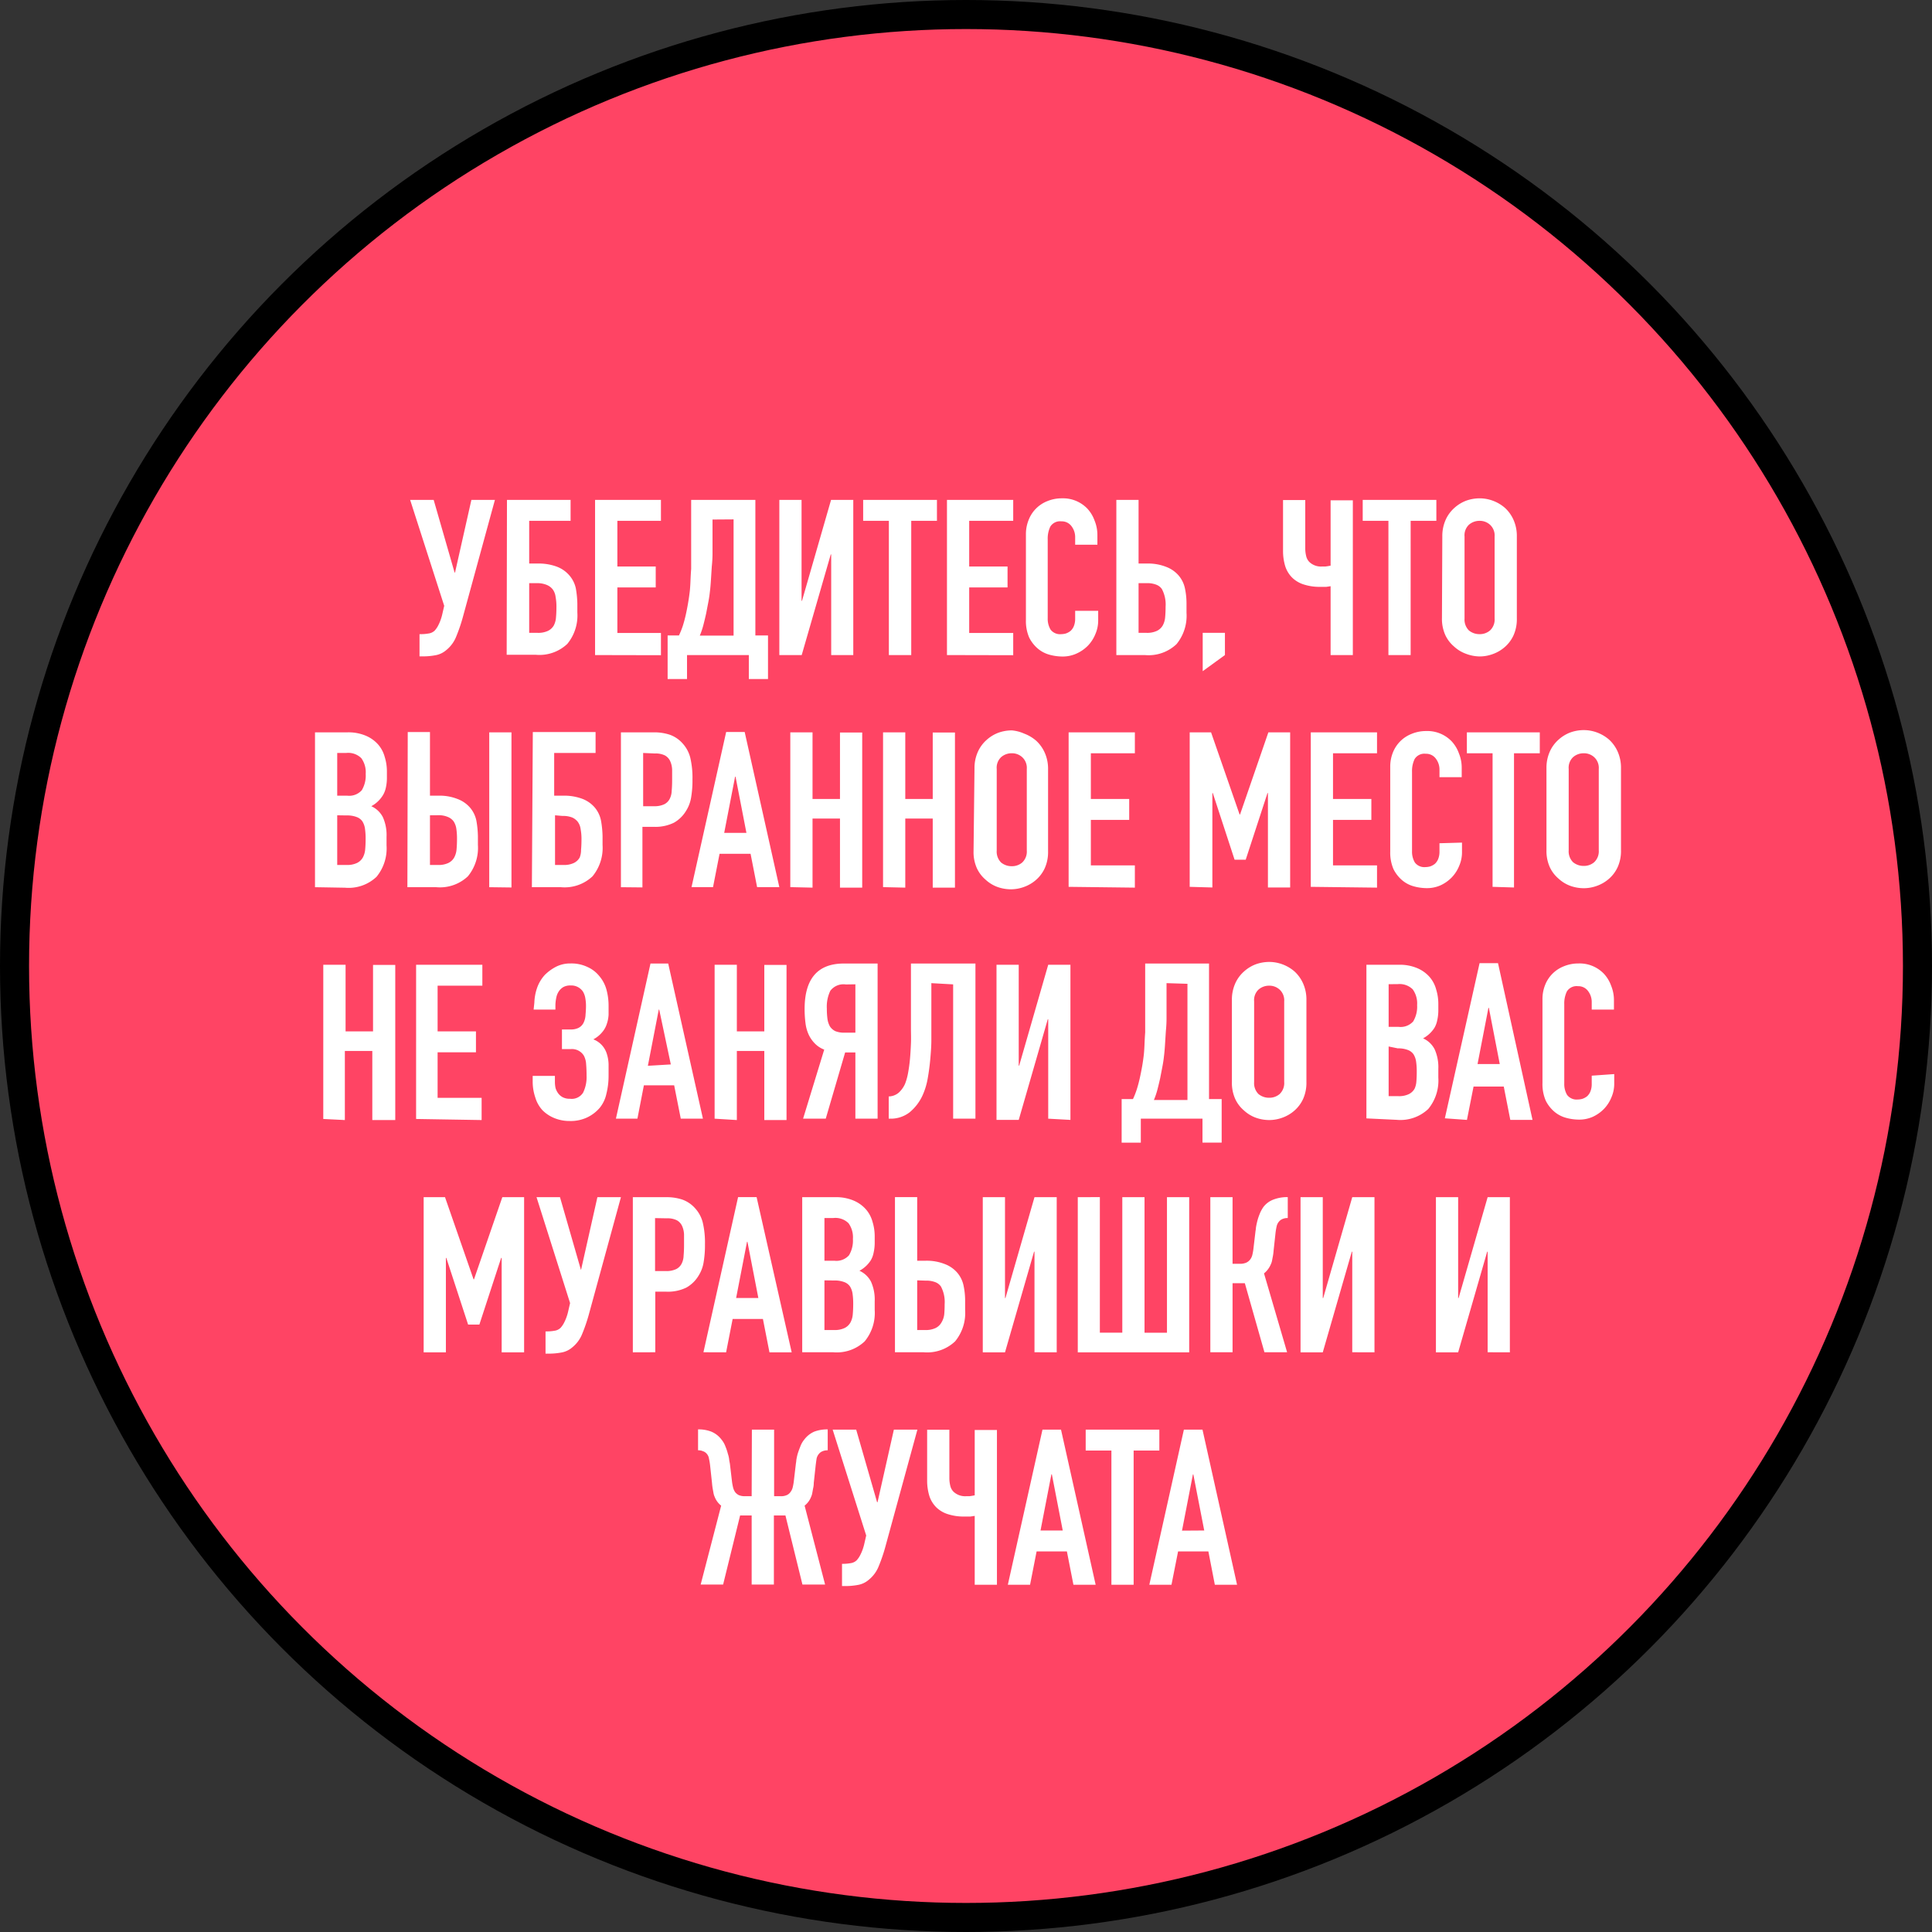 <svg xmlns="http://www.w3.org/2000/svg" viewBox="0 0 266 266"><rect x="0" y="0" width="266" height="266" fill="#333333" stroke="none"/><defs><style>.cls-1{fill:#ff4464;stroke:#000;stroke-width:4px;}.cls-2{fill:#fff;}</style></defs><title>Ресурс 17</title><g id="Слой_2" data-name="Слой 2"><g id="Слой_1-2" data-name="Слой 1"><circle class="cls-1" cx="133" cy="133" r="131"/><path class="cls-2" d="M58,87.31a5.91,5.91,0,0,0,1-.09,1.5,1.5,0,0,0,.84-.39,3.2,3.2,0,0,0,.51-.75,6.33,6.33,0,0,0,.54-1.5l.27-1.17L56.47,68.83h3.24l2.88,10h.06l2.25-10h3.24L63.7,85.06a23.15,23.15,0,0,1-.9,2.61,4.52,4.52,0,0,1-1.35,1.83,3.08,3.08,0,0,1-1.53.72,9.25,9.25,0,0,1-1.74.15h-.42V87.31Zm11.8-18.48h8.76v2.88h-5.7v5.88H74a7.16,7.16,0,0,1,2.64.42,4.24,4.24,0,0,1,1.74,1.2A4,4,0,0,1,79.28,81a13.48,13.48,0,0,1,.21,2.13v1.2a6.16,6.16,0,0,1-1.38,4.32,5.59,5.59,0,0,1-4.35,1.5h-4Zm3.06,11.46v6.84H74a3.13,3.13,0,0,0,1.44-.27,1.85,1.85,0,0,0,.81-.75A2.82,2.82,0,0,0,76.55,85q.06-.66.06-1.44a7.27,7.27,0,0,0-.12-1.41,2.14,2.14,0,0,0-.39-1,2,2,0,0,0-.78-.6A3.37,3.37,0,0,0,74,80.29Zm9.07,9.9V68.83H91v2.88H85V78h5.28v2.88H85v6.27H91v3.06Zm12.66,0v3.3H91.92v-6h1.56A11.57,11.57,0,0,0,94,86.2q.24-.75.42-1.56T94.74,83q.15-.87.24-1.68.06-.63.09-1.41t.09-1.59q0-.84,0-1.65t0-1.59V68.83H104V87.49h1.74v6h-2.64v-3.3ZM98.1,71.53V75q0,.42,0,1.23T98,78q-.06.93-.12,1.89t-.15,1.65q-.06.6-.21,1.38t-.3,1.56q-.18.81-.39,1.62a10.55,10.55,0,0,1-.48,1.41H101v-16Zm16.34,18.66V76.33h-.06l-4,13.86H107.3V68.83h3.06V82.72h.06l4-13.89h3.06V90.19Zm7.94,0V71.71h-3.54V68.83H129v2.88h-3.54V90.19Zm8,0V68.83h9.12v2.88h-6.06V78h5.28v2.88h-5.28v6.27h6.06v3.06Zm20.82-6.09v1.32a4.7,4.7,0,0,1-.39,1.89,5,5,0,0,1-1,1.56A5.15,5.15,0,0,1,148.18,90a4.57,4.57,0,0,1-1.89.39,6.85,6.85,0,0,1-1.77-.24,4.19,4.19,0,0,1-1.62-.84,4.86,4.86,0,0,1-1.2-1.53,5.73,5.73,0,0,1-.45-2.43V73.57a5.2,5.2,0,0,1,.36-1.95A4.55,4.55,0,0,1,144.19,69a5.22,5.22,0,0,1,2-.39,4.64,4.64,0,0,1,3.51,1.41,4.79,4.79,0,0,1,1,1.65,5.22,5.22,0,0,1,.39,2V75h-3.06v-1a2.48,2.48,0,0,0-.51-1.56,1.65,1.65,0,0,0-1.38-.66,1.58,1.58,0,0,0-1.53.72,3.82,3.82,0,0,0-.36,1.77V85.12a2.91,2.91,0,0,0,.39,1.56,1.63,1.63,0,0,0,1.47.63,2.39,2.39,0,0,0,.63-.09,2.12,2.12,0,0,0,.66-.36,1.83,1.83,0,0,0,.45-.66,2.67,2.67,0,0,0,.18-1V84.1Zm2.5-15.27h3.06v8.76h1.14a6.73,6.73,0,0,1,2.64.45,4.24,4.24,0,0,1,1.74,1.2,4,4,0,0,1,.87,1.8,10,10,0,0,1,.21,2.13v1.2a6.16,6.16,0,0,1-1.38,4.32,5.59,5.59,0,0,1-4.35,1.5h-3.93Zm3.06,11.46v6.84h1.08a3.13,3.13,0,0,0,1.44-.27,1.85,1.85,0,0,0,.81-.75,2.82,2.82,0,0,0,.33-1.14q.06-.66.06-1.44a4.53,4.53,0,0,0-.51-2.43,1.65,1.65,0,0,0-.78-.6,3.37,3.37,0,0,0-1.32-.21Zm8.83,12.12V87.13h3.06v3.06Zm20.67-2.22h-3.06V80.71l-.6.09q-.36,0-1,0a7,7,0,0,1-2-.3,4,4,0,0,1-1.65-.93,3.89,3.89,0,0,1-1-1.62,7.2,7.2,0,0,1-.3-2.1v-7h3.06v6.69a4.44,4.44,0,0,0,.12,1,1.71,1.71,0,0,0,.45.84A2.32,2.32,0,0,0,182,78h.48l.39-.06.33-.06v-9h3.06Zm4.9,0V71.71h-3.54V68.83h10.14v2.88h-3.54V90.19Zm7.42-16.32a5.46,5.46,0,0,1,.45-2.28,4.82,4.82,0,0,1,1.2-1.65,5.11,5.11,0,0,1,1.62-1,5.53,5.53,0,0,1,1.86-.33,5.28,5.28,0,0,1,1.83.33,5.4,5.4,0,0,1,1.68,1,5,5,0,0,1,1.17,1.65,5.46,5.46,0,0,1,.45,2.28V85.15a5.41,5.41,0,0,1-.45,2.31,4.77,4.77,0,0,1-1.17,1.59,5.11,5.11,0,0,1-1.68,1,5.28,5.28,0,0,1-1.83.33A5.53,5.53,0,0,1,201.8,90a4.85,4.85,0,0,1-1.62-1,4.58,4.58,0,0,1-1.2-1.59,5.41,5.41,0,0,1-.45-2.31Zm3.06,11.28a2.11,2.11,0,0,0,.6,1.65,2.27,2.27,0,0,0,1.47.51,2.15,2.15,0,0,0,1.44-.51,2.06,2.06,0,0,0,.63-1.65V73.87a2,2,0,0,0-.63-1.62,2.08,2.08,0,0,0-1.44-.54,2.19,2.19,0,0,0-1.47.54,2,2,0,0,0-.6,1.62Zm-158.27,37V100.83h4.47a6.16,6.16,0,0,1,2.49.45,4.7,4.7,0,0,1,1.71,1.2,4.31,4.31,0,0,1,.93,1.74,6.7,6.7,0,0,1,.3,2V107a6.16,6.16,0,0,1-.15,1.47,3.27,3.27,0,0,1-.39,1A4.21,4.21,0,0,1,51.12,111a3.32,3.32,0,0,1,1.59,1.5,6,6,0,0,1,.51,2.7v1.2a6.16,6.16,0,0,1-1.38,4.32,5.59,5.59,0,0,1-4.35,1.5Zm3.06-9.9v6.84H47.7a3.13,3.13,0,0,0,1.44-.27,1.85,1.85,0,0,0,.81-.75,2.82,2.82,0,0,0,.33-1.14q.06-.66.06-1.44a9.63,9.63,0,0,0-.09-1.41,2.57,2.57,0,0,0-.36-1,1.64,1.64,0,0,0-.81-.6,3.61,3.61,0,0,0-1.35-.21Zm0-8.58v5.88h1.38a2.32,2.32,0,0,0,2-.75,3.94,3.94,0,0,0,.54-2.25,3.31,3.31,0,0,0-.6-2.16,2.56,2.56,0,0,0-2.1-.72Zm9.71-2.88h3.06v8.76h1.14a6.73,6.73,0,0,1,2.64.45,4.24,4.24,0,0,1,1.74,1.2,4,4,0,0,1,.87,1.8,13.48,13.48,0,0,1,.21,2.13v1.2a6.16,6.16,0,0,1-1.38,4.32,5.59,5.59,0,0,1-4.35,1.5H56.09Zm3.06,11.46v6.84h1.08a3.13,3.13,0,0,0,1.44-.27,1.85,1.85,0,0,0,.81-.75,2.82,2.82,0,0,0,.33-1.14q.06-.66.06-1.44a9,9,0,0,0-.09-1.38,2.54,2.54,0,0,0-.36-1,1.82,1.82,0,0,0-.81-.63,3.2,3.2,0,0,0-1.35-.24Zm8.16,9.9V100.83h3.06v21.36Zm6-21.36H82v2.88h-5.7v5.88h1.2a7.16,7.16,0,0,1,2.64.42,4.24,4.24,0,0,1,1.74,1.2,4,4,0,0,1,.87,1.83,13.48,13.48,0,0,1,.21,2.13v1.2a6.16,6.16,0,0,1-1.38,4.32,5.59,5.59,0,0,1-4.35,1.5h-4Zm3.06,11.46v6.84h1.14a3.13,3.13,0,0,0,1.44-.27,1.85,1.85,0,0,0,.81-.75A2.82,2.82,0,0,0,80,117q.06-.66.06-1.44a7.27,7.27,0,0,0-.12-1.41,2.14,2.14,0,0,0-.39-1,2,2,0,0,0-.78-.6,3.37,3.37,0,0,0-1.32-.21Zm9.07,9.9V100.83H90a6.82,6.82,0,0,1,2.22.33,4.26,4.26,0,0,1,1.74,1.17,4.57,4.57,0,0,1,1.08,2,12.1,12.1,0,0,1,.3,3,13.87,13.87,0,0,1-.18,2.43,4.88,4.88,0,0,1-.69,1.86,4.58,4.58,0,0,1-1.68,1.65,5.78,5.78,0,0,1-2.76.57H88.45v8.34Zm3.06-18.48V111h1.47a3.13,3.13,0,0,0,1.44-.27,1.7,1.7,0,0,0,.75-.75,2.59,2.59,0,0,0,.27-1.11q.06-.66.06-1.47t0-1.41a3.12,3.12,0,0,0-.27-1.2,1.7,1.7,0,0,0-.72-.78,2.86,2.86,0,0,0-1.38-.27Zm14.22,11-1.5-7.74h-.06l-1.5,7.74Zm-7.56,7.47,4.77-21.36h2.55l4.77,21.36h-3.06l-.9-4.59H99.07l-.9,4.59Zm13.6,0V100.83h3.06V110h3.78v-9.15h3.06v21.36h-3.06v-9.51h-3.78v9.51Zm12.77,0V100.83h3.06V110h3.78v-9.15h3.06v21.36h-3.06v-9.51h-3.78v9.51Zm12.59-16.32a5.46,5.46,0,0,1,.45-2.28,4.82,4.82,0,0,1,1.2-1.65,5.11,5.11,0,0,1,1.62-1,5.53,5.53,0,0,1,1.86-.33A5.28,5.28,0,0,1,141,101a5.4,5.4,0,0,1,1.68,1,5,5,0,0,1,1.17,1.65,5.46,5.46,0,0,1,.45,2.28v11.28a5.41,5.41,0,0,1-.45,2.31,4.77,4.77,0,0,1-1.17,1.59,5.11,5.11,0,0,1-1.68,1,5.28,5.28,0,0,1-1.83.33,5.53,5.53,0,0,1-1.86-.33,4.85,4.85,0,0,1-1.62-1,4.58,4.58,0,0,1-1.2-1.59,5.41,5.41,0,0,1-.45-2.31Zm3.06,11.28a2.11,2.11,0,0,0,.6,1.65,2.27,2.27,0,0,0,1.47.51,2.15,2.15,0,0,0,1.44-.51,2.06,2.06,0,0,0,.63-1.65V105.87a2,2,0,0,0-.63-1.62,2.08,2.08,0,0,0-1.44-.54,2.19,2.19,0,0,0-1.47.54,2,2,0,0,0-.6,1.62Zm9.9,5V100.83h9.12v2.88h-6.06V110h5.28v2.88h-5.28v6.27h6.06v3.06Zm16.67,0V100.83h2.94l3.93,11.31h.06l3.9-11.31h3v21.36h-3.06v-13h-.06l-3,9.18h-1.53l-3-9.18h-.06v13Zm16.67,0V100.83h9.12v2.88h-6.06V110h5.28v2.88h-5.28v6.27h6.06v3.06Zm20.82-6.09v1.32a4.7,4.7,0,0,1-.39,1.89,5,5,0,0,1-1,1.56,5.15,5.15,0,0,1-1.56,1.11,4.57,4.57,0,0,1-1.89.39,6.85,6.85,0,0,1-1.77-.24,4.19,4.19,0,0,1-1.62-.84,4.86,4.86,0,0,1-1.2-1.53,5.73,5.73,0,0,1-.45-2.43V105.57a5.2,5.2,0,0,1,.36-1.95,4.55,4.55,0,0,1,2.58-2.58,5.22,5.22,0,0,1,2-.39,4.64,4.64,0,0,1,3.51,1.41,4.79,4.79,0,0,1,1,1.65,5.22,5.22,0,0,1,.39,2V107h-3.06v-1a2.48,2.48,0,0,0-.51-1.56,1.65,1.65,0,0,0-1.38-.66,1.58,1.58,0,0,0-1.53.72,3.82,3.82,0,0,0-.36,1.77v10.92a2.91,2.91,0,0,0,.39,1.56,1.63,1.63,0,0,0,1.47.63,2.39,2.39,0,0,0,.63-.09,2.12,2.12,0,0,0,.66-.36,1.83,1.83,0,0,0,.45-.66,2.67,2.67,0,0,0,.18-1V116.1Zm4.21,6.09V103.71h-3.54v-2.88H212v2.88h-3.55v18.48Zm7.42-16.32a5.46,5.46,0,0,1,.45-2.28,4.82,4.82,0,0,1,1.2-1.65,5.11,5.11,0,0,1,1.62-1,5.53,5.53,0,0,1,1.86-.33,5.28,5.28,0,0,1,1.83.33,5.4,5.4,0,0,1,1.68,1,5,5,0,0,1,1.17,1.65,5.46,5.46,0,0,1,.45,2.28v11.28a5.41,5.41,0,0,1-.45,2.31,4.77,4.77,0,0,1-1.17,1.59,5.11,5.11,0,0,1-1.68,1,5.28,5.28,0,0,1-1.83.33,5.53,5.53,0,0,1-1.86-.33,4.85,4.85,0,0,1-1.62-1,4.58,4.58,0,0,1-1.2-1.59,5.41,5.41,0,0,1-.45-2.31Zm3.06,11.28a2.11,2.11,0,0,0,.6,1.65,2.27,2.27,0,0,0,1.47.51,2.15,2.15,0,0,0,1.44-.51,2.06,2.06,0,0,0,.63-1.65V105.87a2,2,0,0,0-.63-1.62,2.08,2.08,0,0,0-1.44-.54,2.19,2.19,0,0,0-1.47.54,2,2,0,0,0-.6,1.62Zm-171.47,37V132.83h3.07V142h3.78v-9.15h3.06v21.36H51.26v-9.51H47.48v9.51Zm12.78,0V132.83h9.12v2.88H60.25V142h5.28v2.88H60.25v6.27h6.06v3.06Zm16.28-16a6.86,6.86,0,0,1,.36-2A5.19,5.19,0,0,1,75,134.24a6.26,6.26,0,0,1,1.56-1.14,4.31,4.31,0,0,1,2-.45,5.12,5.12,0,0,1,2.31.48,4.36,4.36,0,0,1,1.62,1.23,4.84,4.84,0,0,1,1,1.86,8.48,8.48,0,0,1,.3,2.28q0,.6,0,1.23a4.61,4.61,0,0,1-.24,1.23,3.23,3.23,0,0,1-.63,1.14,4,4,0,0,1-1.23,1,3.1,3.1,0,0,1,1.86,2,5.07,5.07,0,0,1,.24,1.41q0,.75,0,1.56a10.12,10.12,0,0,1-.3,2.52,4.55,4.55,0,0,1-.93,1.95,5.23,5.23,0,0,1-1.68,1.29,5.34,5.34,0,0,1-2.46.51,5.45,5.45,0,0,1-2.07-.39,4.92,4.92,0,0,1-1.65-1.08,4.44,4.44,0,0,1-1-1.77,6.8,6.8,0,0,1-.36-2.16v-.81h3.06l0,.84a4,4,0,0,0,.09.84,2.43,2.43,0,0,0,.36.72,1.85,1.85,0,0,0,.63.54,2.07,2.07,0,0,0,1,.21,1.85,1.85,0,0,0,1.8-.84,4.85,4.85,0,0,0,.48-2.34q0-.84-.06-1.56a2.84,2.84,0,0,0-.3-1.17,1.91,1.91,0,0,0-1.8-.93H77.37v-2.7h1.26a2.38,2.38,0,0,0,1-.21,1.57,1.57,0,0,0,.72-.72,2.81,2.81,0,0,0,.27-1.14q.06-.66.06-1.17a6,6,0,0,0-.09-1.05,2.56,2.56,0,0,0-.33-.93,1.94,1.94,0,0,0-1.68-.84,2,2,0,0,0-1,.21,1.94,1.94,0,0,0-.6.54,2.33,2.33,0,0,0-.39.93,5.38,5.38,0,0,0-.12,1.11V139H73.47Zm18.79,8.49L90.76,139H90.7l-1.5,7.74Zm-7.56,7.47,4.76-21.36H92l4.78,21.36H93.73l-.91-4.59H88.65l-.89,4.59Zm13.59,0V132.83h3.06V142h3.78v-9.15h3.06v21.36h-3.06v-9.51h-3.78v9.51Zm18.06-18.48a2.27,2.27,0,0,0-2.13.87,5.05,5.05,0,0,0-.48,2.46,10.28,10.28,0,0,0,.09,1.44,2.92,2.92,0,0,0,.33,1,1.86,1.86,0,0,0,.75.66,3.27,3.27,0,0,0,1.29.21h1.47v-6.66Zm1.32,18.48v-9.12h-1.41l-2.67,9.12h-3.12l2.91-9.51a3.5,3.5,0,0,1-1.26-.81,4.43,4.43,0,0,1-.87-1.23,5.32,5.32,0,0,1-.45-1.62,15,15,0,0,1-.12-1.92q0-6.27,5.4-6.27h4.65v21.36Zm10.46-18.66v6.21q0,.48,0,1.65c0,.76-.06,1.6-.14,2.52s-.2,1.83-.36,2.73a9.59,9.59,0,0,1-.67,2.25,6.55,6.55,0,0,1-1.83,2.43,4.22,4.22,0,0,1-2.7.87h-.17v-3.06a2.19,2.19,0,0,0,1.4-.54,3.66,3.66,0,0,0,.85-1.2,7.93,7.93,0,0,0,.42-1.53c.11-.6.2-1.24.26-1.92s.1-1.38.13-2.1,0-1.41,0-2.07v-8.94h8.88v21.36h-3.07V135.53Zm16.09,18.66V140.33h-.06l-4,13.86h-3.06V132.83h3.06v13.89h.06l4-13.89h3.06v21.36Zm12.75,0v3.3h-2.64v-6h1.56a11.57,11.57,0,0,0,.51-1.29q.24-.75.42-1.56t.33-1.65q.15-.87.24-1.68.06-.63.09-1.41t.09-1.59q0-.84,0-1.65t0-1.59v-6.24h8.79v18.66h1.74v6h-2.64v-3.3Zm3.54-18.66V139q0,.42,0,1.23t-.09,1.71q-.06.93-.12,1.89t-.15,1.65q-.06.6-.21,1.38t-.3,1.56q-.18.81-.39,1.62a10.55,10.55,0,0,1-.48,1.41h4.62v-16Zm9,2.34a5.46,5.46,0,0,1,.45-2.28,4.82,4.82,0,0,1,1.2-1.65,5.11,5.11,0,0,1,1.62-1,5.53,5.53,0,0,1,1.86-.33,5.28,5.28,0,0,1,1.83.33,5.4,5.4,0,0,1,1.68,1,5,5,0,0,1,1.17,1.65,5.46,5.46,0,0,1,.45,2.28v11.28a5.41,5.41,0,0,1-.45,2.31,4.77,4.77,0,0,1-1.17,1.59,5.11,5.11,0,0,1-1.68,1,5.28,5.28,0,0,1-1.83.33,5.53,5.53,0,0,1-1.86-.33,4.85,4.85,0,0,1-1.62-1,4.58,4.58,0,0,1-1.2-1.59,5.41,5.41,0,0,1-.45-2.31Zm3.06,11.28a2.11,2.11,0,0,0,.6,1.65,2.27,2.27,0,0,0,1.47.51,2.15,2.15,0,0,0,1.44-.51,2.06,2.06,0,0,0,.63-1.65V137.87a2,2,0,0,0-.63-1.62,2.08,2.08,0,0,0-1.44-.54,2.19,2.19,0,0,0-1.47.54,2,2,0,0,0-.6,1.62Zm15.46,5V132.83h4.47a6.16,6.16,0,0,1,2.49.45,4.7,4.7,0,0,1,1.71,1.2,4.31,4.31,0,0,1,.93,1.74,6.7,6.7,0,0,1,.3,2V139a6.16,6.16,0,0,1-.15,1.47,3.27,3.27,0,0,1-.39,1.05,4.21,4.21,0,0,1-1.56,1.44,3.32,3.32,0,0,1,1.59,1.5,6,6,0,0,1,.51,2.7v1.2a6.16,6.16,0,0,1-1.38,4.32,5.59,5.59,0,0,1-4.35,1.5Zm3.06-9.9v6.84h1.32a3.13,3.13,0,0,0,1.44-.27,1.85,1.85,0,0,0,.81-.75A2.82,2.82,0,0,0,195,149q.06-.66.06-1.44a9.63,9.63,0,0,0-.09-1.41,2.57,2.57,0,0,0-.36-1,1.64,1.64,0,0,0-.81-.6,3.61,3.61,0,0,0-1.35-.21Zm0-8.58v5.88h1.38a2.32,2.32,0,0,0,2-.75,3.94,3.94,0,0,0,.54-2.25,3.31,3.31,0,0,0-.6-2.16,2.56,2.56,0,0,0-2.1-.72Zm15.3,11-1.5-7.74h-.06l-1.5,7.74Zm-7.56,7.47,4.78-21.36h2.54L211,154.19h-3.06l-.9-4.59h-4.16l-.91,4.59Zm23.32-6.09v1.32a4.7,4.7,0,0,1-.39,1.89,5,5,0,0,1-1,1.56,5.15,5.15,0,0,1-1.56,1.11,4.57,4.57,0,0,1-1.89.39,6.85,6.85,0,0,1-1.77-.24,4.19,4.19,0,0,1-1.62-.84,4.86,4.86,0,0,1-1.2-1.53,5.73,5.73,0,0,1-.45-2.43V137.57a5.2,5.2,0,0,1,.36-1.95,4.55,4.55,0,0,1,2.58-2.58,5.22,5.22,0,0,1,2-.39,4.64,4.64,0,0,1,3.51,1.41,4.79,4.79,0,0,1,1,1.65,5.22,5.22,0,0,1,.39,2V139h-3.06v-1a2.48,2.48,0,0,0-.51-1.56,1.65,1.65,0,0,0-1.38-.66,1.58,1.58,0,0,0-1.53.72,3.82,3.82,0,0,0-.36,1.77v10.92a2.91,2.91,0,0,0,.39,1.56,1.63,1.63,0,0,0,1.47.63,2.39,2.39,0,0,0,.63-.09,2.12,2.12,0,0,0,.66-.36,1.83,1.83,0,0,0,.45-.66,2.67,2.67,0,0,0,.18-1V148.1ZM58.33,186.19V164.83h2.94l3.93,11.31h.06l3.9-11.31h3v21.36H69.07v-13H69l-3,9.18H64.45l-3-9.18h-.06v13Zm17-2.88a5.91,5.91,0,0,0,1-.09,1.5,1.5,0,0,0,.84-.39,3.2,3.2,0,0,0,.51-.75,6.33,6.33,0,0,0,.54-1.5l.27-1.17-4.62-14.58H77.1l2.88,10H80l2.25-10h3.24l-4.44,16.23a23.15,23.15,0,0,1-.9,2.61,4.52,4.52,0,0,1-1.35,1.83,3.08,3.08,0,0,1-1.53.72,9.25,9.25,0,0,1-1.74.15h-.42v-3.06Zm11.8,2.88V164.83h4.59a6.82,6.82,0,0,1,2.22.33,4.26,4.26,0,0,1,1.74,1.17,4.57,4.57,0,0,1,1.08,2,12.1,12.1,0,0,1,.3,3,13.87,13.87,0,0,1-.18,2.43,4.88,4.88,0,0,1-.69,1.86,4.58,4.58,0,0,1-1.68,1.65,5.78,5.78,0,0,1-2.76.57H90.22v8.34Zm3.06-18.48V175h1.47a3.13,3.13,0,0,0,1.44-.27,1.7,1.7,0,0,0,.75-.75,2.59,2.59,0,0,0,.27-1.11q.06-.66.06-1.47t0-1.41a3.12,3.12,0,0,0-.27-1.2,1.7,1.7,0,0,0-.72-.78,2.86,2.86,0,0,0-1.38-.27Zm14.22,11-1.5-7.74h-.06l-1.5,7.74Zm-7.56,7.47,4.77-21.36h2.55L109,186.19h-3.06l-.9-4.59h-4.17l-.9,4.59Zm13.6,0V164.83H115a6.16,6.16,0,0,1,2.49.45,4.7,4.7,0,0,1,1.71,1.2,4.31,4.31,0,0,1,.93,1.74,6.7,6.7,0,0,1,.3,2V171a6.16,6.16,0,0,1-.15,1.47,3.27,3.27,0,0,1-.39,1.05,4.21,4.21,0,0,1-1.56,1.44,3.32,3.32,0,0,1,1.59,1.5,6,6,0,0,1,.51,2.7v1.2a6.16,6.16,0,0,1-1.38,4.32,5.59,5.59,0,0,1-4.35,1.5Zm3.06-9.9v6.84h1.32a3.13,3.13,0,0,0,1.44-.27,1.85,1.85,0,0,0,.81-.75,2.82,2.82,0,0,0,.33-1.14q.06-.66.06-1.44a9.63,9.63,0,0,0-.09-1.41,2.57,2.57,0,0,0-.36-1,1.64,1.64,0,0,0-.81-.6,3.61,3.61,0,0,0-1.35-.21Zm0-8.58v5.88h1.38a2.32,2.32,0,0,0,2-.75,3.94,3.94,0,0,0,.54-2.25,3.31,3.31,0,0,0-.6-2.16,2.56,2.56,0,0,0-2.1-.72Zm9.71-2.88h3.06v8.76h1.14a6.73,6.73,0,0,1,2.64.45,4.24,4.24,0,0,1,1.74,1.2,4,4,0,0,1,.87,1.8,10,10,0,0,1,.21,2.13v1.2a6.16,6.16,0,0,1-1.38,4.32,5.59,5.59,0,0,1-4.35,1.5h-3.93Zm3.06,11.46v6.84h1.08a3.13,3.13,0,0,0,1.44-.27,1.85,1.85,0,0,0,.81-.75A2.82,2.82,0,0,0,130,181q.06-.66.06-1.44a4.53,4.53,0,0,0-.51-2.43,1.65,1.65,0,0,0-.78-.6,3.37,3.37,0,0,0-1.32-.21Zm16.15,9.9V172.33h-.06l-4,13.86h-3.06V164.83h3.06v13.89h.06l4-13.89h3.06v21.36Zm9-21.36v18.66h3.09V164.83h3.06v18.66h3.09V164.83h3.06v21.36H148.39V164.83Zm25.87,2.88a1.71,1.71,0,0,0-.69.12,1.2,1.2,0,0,0-.51.36,1.47,1.47,0,0,0-.33.66,8.67,8.67,0,0,0-.15.87l-.27,2.49a7.07,7.07,0,0,1-.09.72q-.06.3-.12.63a2.14,2.14,0,0,1-.18.54,3.11,3.11,0,0,1-.45.75,2.72,2.72,0,0,1-.48.48l3.18,10.86h-3.12l-2.7-9.51H169.7v9.51h-3.06V164.83h3.06V174h1a2.12,2.12,0,0,0,.87-.15,1.41,1.41,0,0,0,.54-.42,1.69,1.69,0,0,0,.3-.6,7.73,7.73,0,0,0,.15-.78l.3-2.55a3.7,3.7,0,0,0,.06-.48q.06-.39.18-.87a7.18,7.18,0,0,1,.33-1,4.54,4.54,0,0,1,.54-1,3.12,3.12,0,0,1,1.38-1,5.31,5.31,0,0,1,1.95-.33Zm8.88,18.48V172.33h-.06l-4,13.86h-3.06V164.83h3.06v13.89h.06l4-13.89h3.06v21.36Zm18.64,0V172.33h-.06l-4,13.86H197.7V164.83h3.06v13.89h.06l4-13.89h3.06v21.36ZM103.52,196.83h3.06V206h.9a1.91,1.91,0,0,0,.84-.15,1.18,1.18,0,0,0,.51-.42,1.69,1.69,0,0,0,.3-.6,7.73,7.73,0,0,0,.15-.78l.3-2.55a3.7,3.7,0,0,0,.06-.48,8,8,0,0,1,.18-.84q.15-.48.36-1a3.3,3.3,0,0,1,.57-1,3.44,3.44,0,0,1,1.38-1.08,5.09,5.09,0,0,1,1.83-.3h0v2.88h-.06a1.68,1.68,0,0,0-.63.12,1.2,1.2,0,0,0-.51.36,1.47,1.47,0,0,0-.33.66q-.06.39-.12.87l-.27,2.49q0,.39-.09.75l-.12.66a2,2,0,0,1-.15.48,2.86,2.86,0,0,1-.9,1.23l2.82,10.86h-3.12l-2.34-9.51h-1.59v9.51h-3.06v-9.51h-1.59l-2.34,9.51H96.47l2.82-10.86a2.86,2.86,0,0,1-.9-1.23,2,2,0,0,1-.15-.48l-.12-.66q-.06-.36-.09-.75l-.27-2.49a8.67,8.67,0,0,0-.15-.87,1.26,1.26,0,0,0-.3-.66,1.17,1.17,0,0,0-.54-.36,1.46,1.46,0,0,0-.6-.12h-.06v-2.88h0a4.84,4.84,0,0,1,1.8.3,3.39,3.39,0,0,1,1.41,1.08,3.3,3.3,0,0,1,.57,1,7.18,7.18,0,0,1,.33,1,3.53,3.53,0,0,1,.18.84q.06.36.09.48l.3,2.55a7.73,7.73,0,0,0,.15.78,2,2,0,0,0,.27.6,1.48,1.48,0,0,0,.51.42,2.12,2.12,0,0,0,.87.15h.9Zm12.58,18.48a5.91,5.91,0,0,0,1-.09,1.5,1.5,0,0,0,.84-.39,3.2,3.2,0,0,0,.51-.75,6.33,6.33,0,0,0,.54-1.5l.27-1.17-4.62-14.58h3.24l2.88,10h.06l2.25-10h3.24l-4.44,16.23a23.15,23.15,0,0,1-.9,2.61,4.52,4.52,0,0,1-1.35,1.83,3.08,3.08,0,0,1-1.53.72,9.25,9.25,0,0,1-1.74.15h-.42v-3.06Zm21.16,2.88H134.2v-9.48l-.6.09q-.36,0-1,0a7,7,0,0,1-2-.3,4,4,0,0,1-1.65-.93,3.89,3.89,0,0,1-1-1.62,7.2,7.2,0,0,1-.3-2.1v-7h3.06v6.69a4.44,4.44,0,0,0,.12,1,1.71,1.71,0,0,0,.45.84A2.32,2.32,0,0,0,133,206h.48l.39-.06.33-.06v-9h3.06Zm9.06-7.47-1.5-7.74h-.06l-1.5,7.74Zm-7.56,7.47,4.77-21.36h2.55l4.77,21.36h-3.06l-.9-4.59h-4.17l-.9,4.59Zm14.26,0V199.71h-3.54v-2.88h10.14v2.88h-3.54v18.48Zm12.78-7.47L164.3,203h-.06l-1.5,7.74Zm-7.56,7.47L163,196.83h2.56l4.76,21.36h-3.06l-.89-4.59h-4.17l-.91,4.59Z"/></g></g></svg>